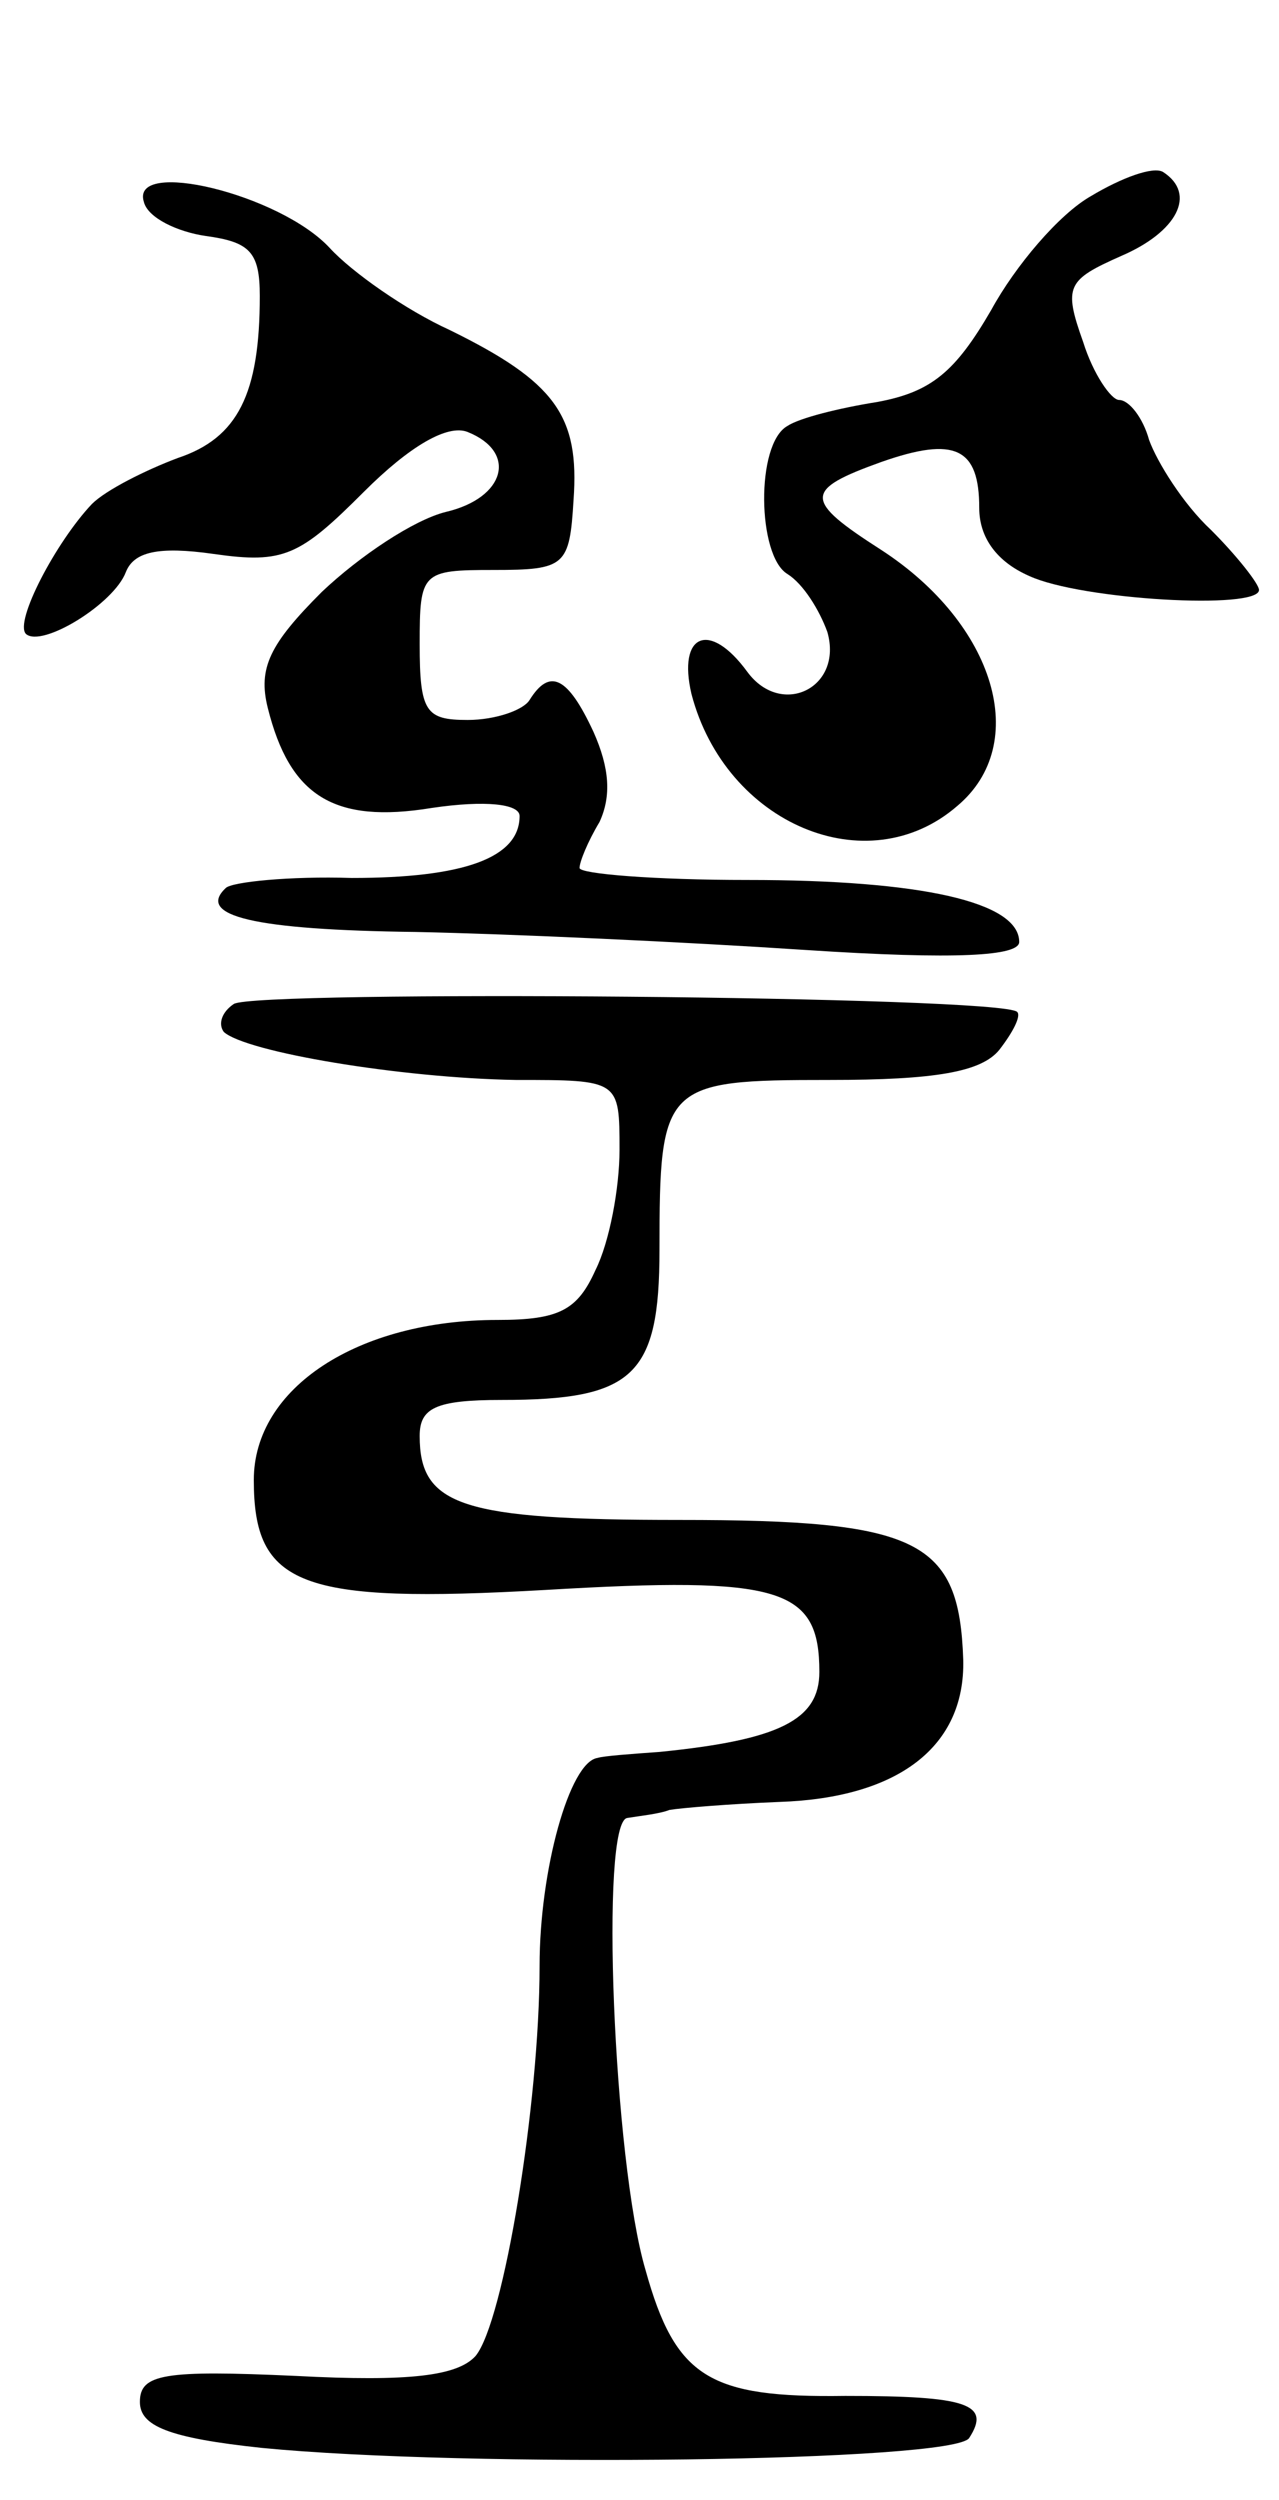 <svg version="1.0" xmlns="http://www.w3.org/2000/svg"
 width="64pt" height="125pt" viewBox="0 0 64 125"
 preserveAspectRatio="xMidYMid meet">
<g transform="translate(0,125) scale(0.1,-0.1)"
fill="#000000" stroke="none">
<path d="M546 1152 c-16 -9 -38 -35 -50 -57 -18 -31 -30 -41 -57 -46 -19 -3
-39 -8 -45 -12 -16 -9 -15 -65 0 -74 8 -5 16 -18 20 -29 8 -28 -23 -43 -40
-20 -19 26 -35 19 -28 -11 17 -65 88 -95 133 -56 37 31 19 91 -38 128 -39 25
-39 30 0 44 37 13 49 7 49 -23 0 -15 9 -27 25 -34 26 -12 115 -17 115 -7 0 3
-11 17 -24 30 -14 13 -27 34 -31 45 -3 11 -10 20 -15 20 -4 0 -13 13 -18 29
-10 28 -8 31 19 43 28 12 38 31 21 42 -5 3 -21 -3 -36 -12z"/>
<path d="M72 1149 c2 -8 17 -15 31 -17 22 -3 27 -8 27 -30 0 -49 -11 -71 -41
-81 -16 -6 -36 -16 -43 -23 -18 -19 -39 -59 -33 -65 8 -7 44 15 50 31 4 10 16
13 44 9 35 -5 43 -1 75 31 23 23 42 34 52 30 25 -10 19 -33 -11 -40 -16 -4
-43 -22 -62 -40 -26 -26 -32 -38 -27 -58 11 -44 33 -58 82 -50 27 4 44 2 44
-4 0 -21 -28 -31 -84 -31 -31 1 -60 -2 -63 -5 -15 -14 14 -21 95 -22 48 -1
135 -5 195 -9 76 -5 107 -3 107 4 0 20 -49 31 -136 31 -46 0 -84 3 -84 6 0 3
4 13 10 23 6 13 5 27 -3 45 -13 28 -22 32 -32 16 -3 -5 -17 -10 -31 -10 -21 0
-24 4 -24 38 0 36 1 37 37 37 36 0 38 2 40 35 3 42 -9 59 -62 85 -22 10 -49
29 -60 41 -25 27 -100 45 -93 23z"/>
<path d="M117 748 c-6 -4 -8 -10 -5 -14 11 -10 88 -23 146 -24 52 0 52 0 52
-35 0 -19 -5 -46 -12 -60 -9 -20 -18 -25 -49 -25 -70 0 -122 -34 -122 -80 0
-53 23 -62 146 -55 118 7 137 1 137 -41 0 -24 -20 -34 -80 -40 -14 -1 -28 -2
-31 -3 -14 -2 -29 -56 -29 -104 0 -69 -18 -178 -32 -195 -9 -10 -33 -13 -90
-10 -66 3 -78 1 -78 -13 0 -12 14 -18 61 -23 102 -10 347 -7 354 5 11 17 -1
21 -62 21 -68 -1 -85 9 -100 63 -16 54 -23 225 -9 226 6 1 16 2 21 4 6 1 30 3
55 4 60 2 93 28 92 71 -2 60 -22 70 -142 70 -109 0 -130 7 -130 42 0 14 8 18
41 18 66 0 79 12 79 75 0 83 2 85 85 85 53 0 76 4 85 15 7 9 11 17 9 19 -7 8
-381 11 -392 4z"/>
</g>
</svg>
